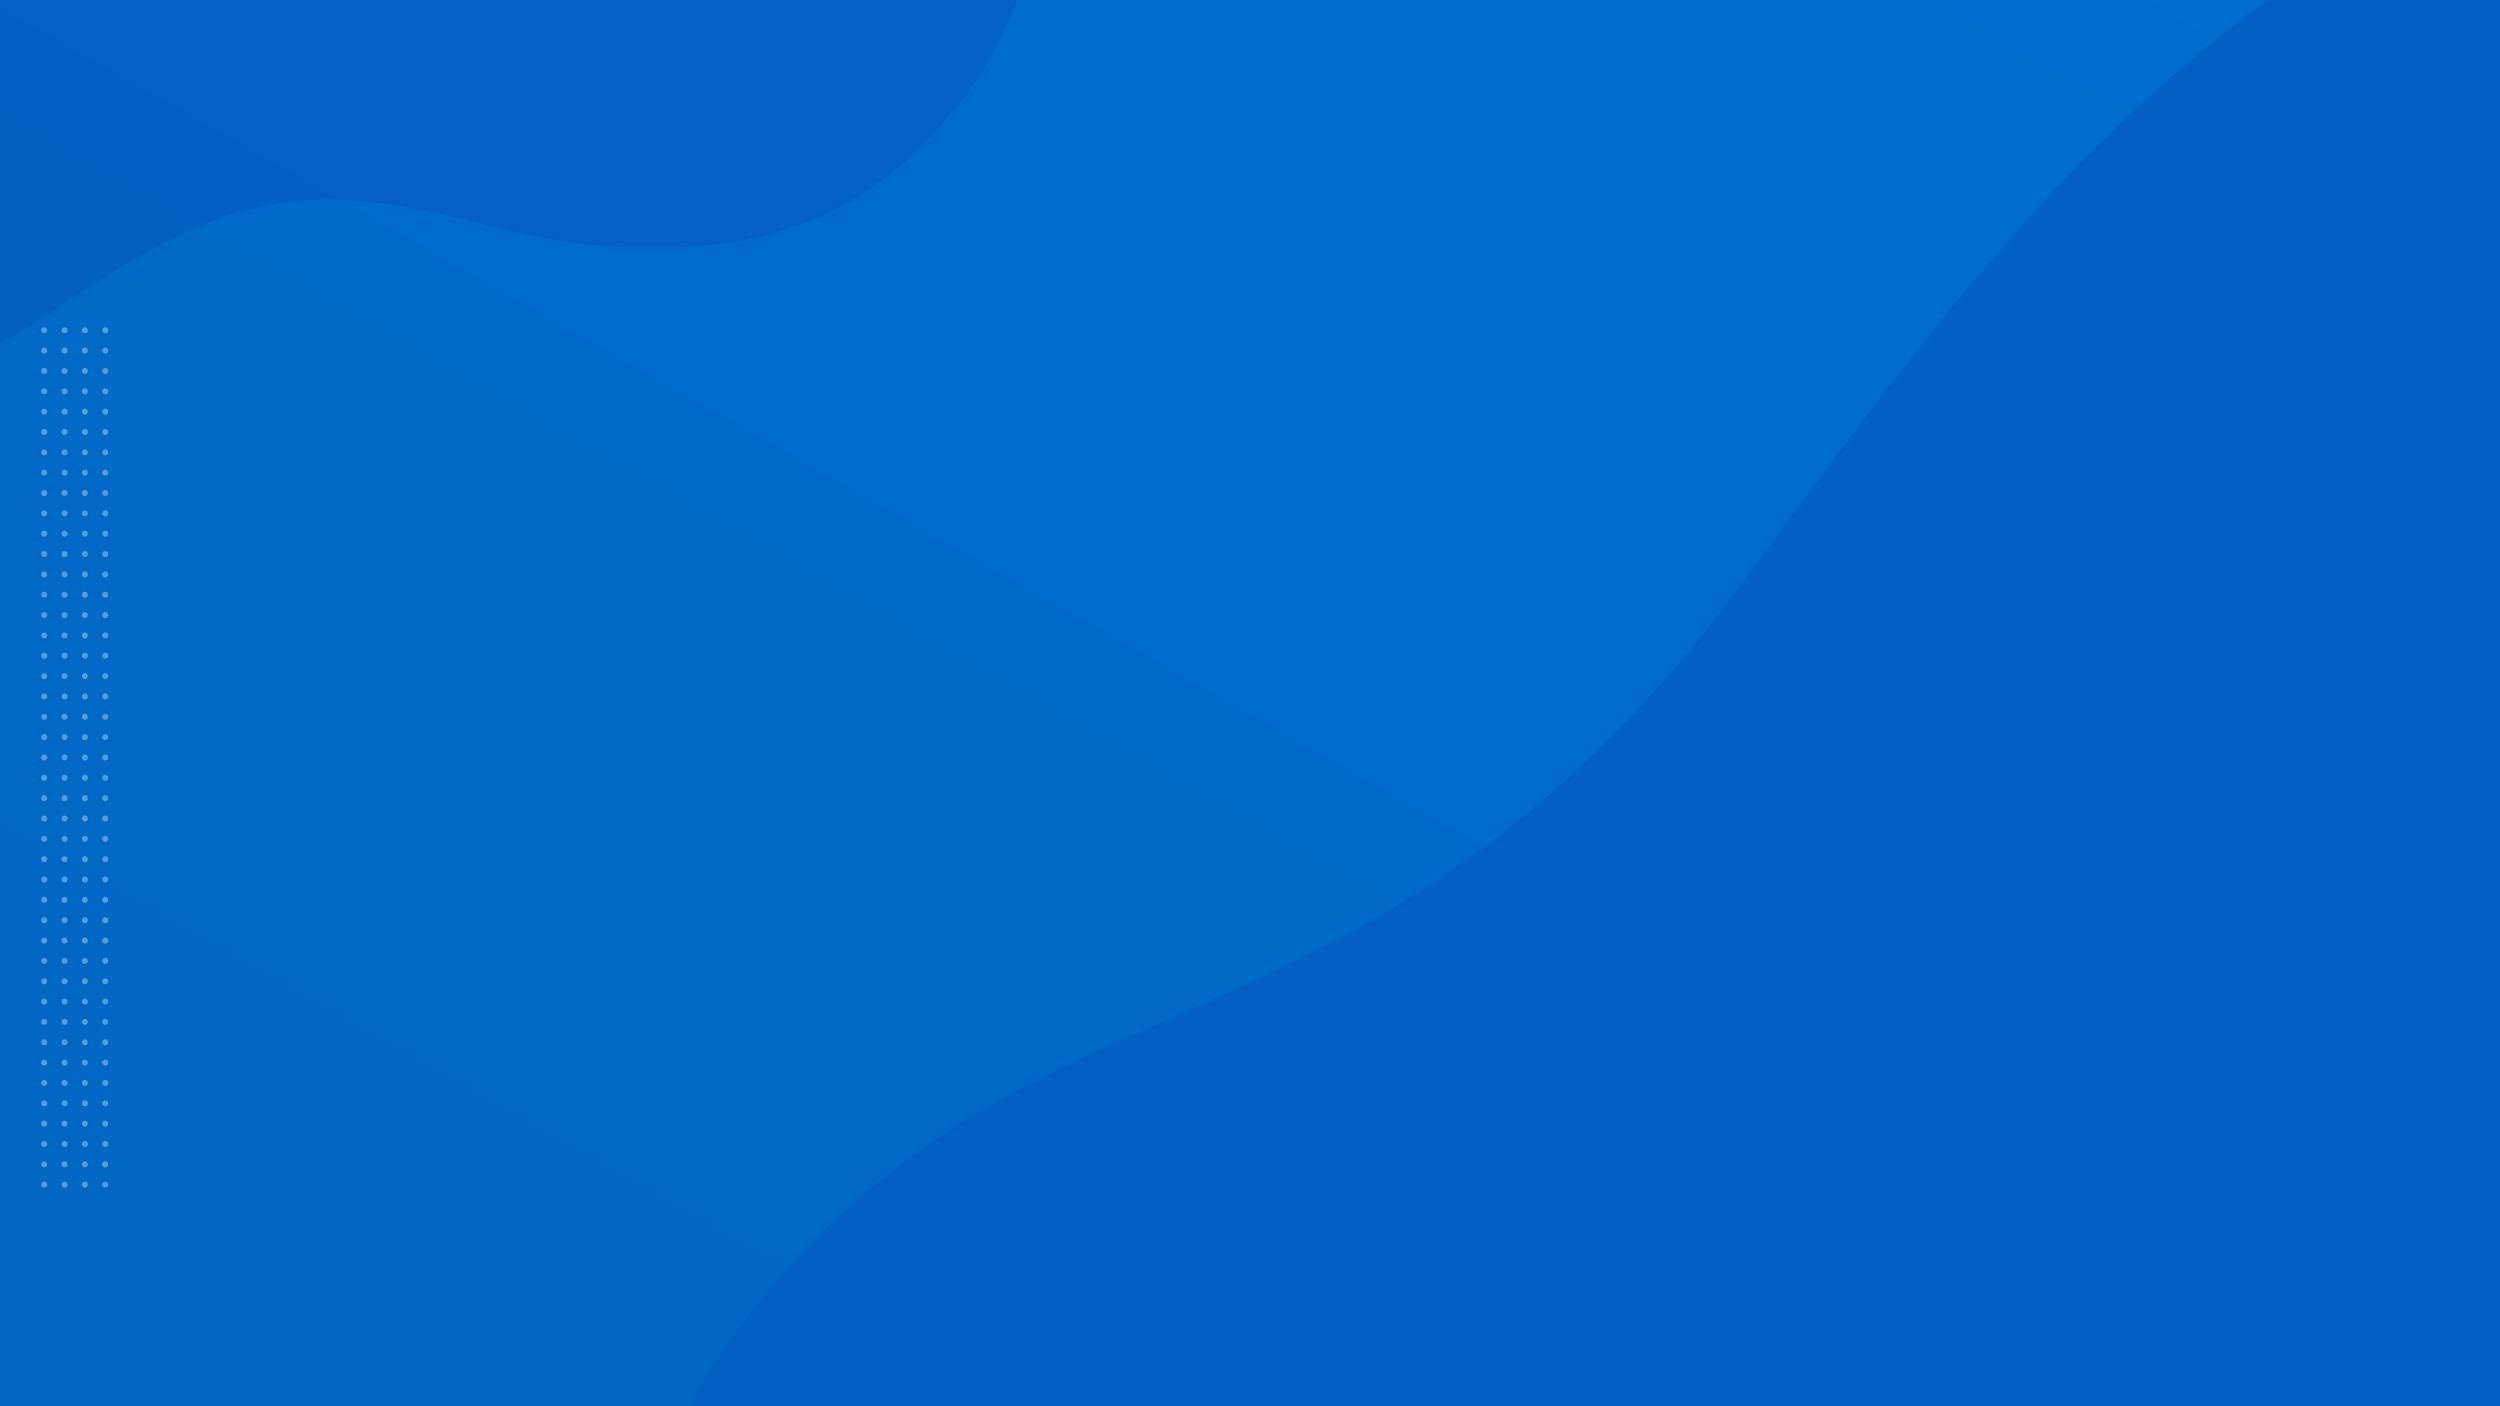 <svg xmlns="http://www.w3.org/2000/svg" width="1920" height="1080"><rect width="100%" height="100%" fill="#333333" stroke="none"/><defs><clipPath id="c"><path d="M0 0h1920v1097H0z"/></clipPath><clipPath id="a"><path d="M0 0h1920v1080H0z"/></clipPath><linearGradient id="b" y1="1" x2="1" gradientUnits="objectBoundingBox"><stop offset="0" stop-color="#0067c1"/><stop offset="1" stop-color="#006ecf"/></linearGradient></defs><g clip-path="url(#a)"><path fill="#fff" d="M0 0h1920v1080H0z"/><path d="M0 0h1920v1097H0z" fill="url(#b)"/><g clip-path="url(#c)"><path d="M504.02-418.48c-25.84-4.37-51.8-8.03-77.73-11.8-179.2-26.03-178.73-177-284.77-169.54-70.3 4.96-125.31 117.84-175.28 53.96-110.94-141.86-236.26-53.92-271.39 62.16-17.91 59.2-8.98 96.09-11.6 178.67-4 126.39-153.85 92.2-273.7 165.72-113.6 69.71-116.32 193.54-33.5 256.42 129.35 98.22 273.26-26.25 385.18 72.95 200.08 177.35 226.24 59.99 382.7-12.37 135.9-62.83 227.06 15.25 352.8 12.14 102.18 3.31 180.33-33.34 239.5-110.01 151.68-196.5 8-457.64-232.21-498.3z" fill="#0556bd" opacity=".49"/><path d="M763.47 1664.2c340.84 9.62 413.65-125.86 651.4-78.78s194.27 174.38 375.9 253.02 193.37-79.79 383.32 92.48 200.38 211.5 454.6 101.3c130.66-56.62 204.03-171.54 297.4-309.3 194.92-287.6 448.46-255.4 706.96-536.48 220.5-239.77 238.91-520.18 74.86-673.88-188.74-176.83-436.98-112.52-755.4-115.63-280.48-2.73-300.68-272.3-509.62-477.6-144.22-141.71-350.81-121.76-552.84-13.5-264.1 141.52-393.46 327.34-554.54 545.3-177.94 240.8-355.66 291.31-517.23 367.28-499.34 234.82-422.28 835.41-54.8 845.8z" fill="#0260c3"/></g><g opacity=".34" style="mix-blend-mode:overlay;isolation:isolate" fill="#fff"><path d="M78.52 253.65a2.3 2.3 0 102.3-2.3 2.3 2.3 0 00-2.3 2.3zM78.52 269.27a2.3 2.3 0 102.3-2.3 2.3 2.3 0 00-2.3 2.3zM78.52 284.9a2.3 2.3 0 102.3-2.3 2.3 2.3 0 00-2.3 2.3zM78.52 300.52a2.3 2.3 0 102.3-2.3 2.3 2.3 0 00-2.3 2.3zM78.52 316.14a2.3 2.3 0 102.3-2.3 2.3 2.3 0 00-2.3 2.3zM78.52 331.76a2.3 2.3 0 102.3-2.3 2.3 2.3 0 00-2.3 2.3zM78.52 347.39a2.3 2.3 0 102.3-2.3 2.3 2.3 0 00-2.3 2.3zM78.52 363a2.3 2.3 0 102.3-2.3 2.3 2.3 0 00-2.3 2.3zM78.52 378.63a2.3 2.3 0 102.3-2.3 2.3 2.3 0 00-2.3 2.3zM78.52 394.25a2.3 2.3 0 102.3-2.3 2.3 2.3 0 00-2.3 2.3zM78.52 409.88a2.3 2.3 0 102.3-2.3 2.3 2.3 0 00-2.3 2.3zM78.52 425.5a2.3 2.3 0 102.3-2.3 2.3 2.3 0 00-2.3 2.3zM78.52 441.12a2.3 2.3 0 102.3-2.3 2.3 2.3 0 00-2.3 2.3zM78.52 456.75a2.3 2.3 0 102.3-2.3 2.3 2.3 0 00-2.3 2.3zM78.52 472.37a2.3 2.3 0 102.3-2.3 2.3 2.3 0 00-2.3 2.3zM78.52 488a2.3 2.3 0 102.3-2.3 2.3 2.3 0 00-2.3 2.3zM78.52 503.62a2.3 2.3 0 102.3-2.3 2.3 2.3 0 00-2.3 2.3zM78.52 519.24a2.3 2.3 0 102.3-2.3 2.3 2.3 0 00-2.3 2.3zM78.52 534.86a2.3 2.3 0 102.3-2.3 2.3 2.3 0 00-2.3 2.3zM78.52 550.49a2.3 2.3 0 102.3-2.3 2.3 2.3 0 00-2.3 2.3zM78.52 566.1a2.3 2.3 0 102.3-2.3 2.3 2.3 0 00-2.3 2.3zM78.52 581.73a2.3 2.3 0 102.3-2.3 2.3 2.3 0 00-2.3 2.3zM78.52 597.36a2.3 2.3 0 102.3-2.3 2.3 2.3 0 00-2.3 2.3zM78.52 612.98a2.3 2.3 0 102.3-2.3 2.3 2.3 0 00-2.3 2.3zM78.52 628.6a2.3 2.3 0 102.3-2.3 2.3 2.3 0 00-2.3 2.3zM78.52 644.23a2.3 2.3 0 102.3-2.3 2.3 2.3 0 00-2.3 2.3zM78.52 659.85a2.3 2.3 0 102.3-2.3 2.3 2.3 0 00-2.3 2.3zM78.52 675.47a2.3 2.3 0 102.3-2.3 2.3 2.3 0 00-2.3 2.3zM78.52 691.1a2.3 2.3 0 102.3-2.3 2.3 2.3 0 00-2.3 2.3zM78.52 706.72a2.3 2.3 0 102.3-2.3 2.3 2.3 0 00-2.3 2.3zM78.52 722.34a2.3 2.3 0 102.3-2.3 2.3 2.3 0 00-2.3 2.3zM78.52 737.96a2.3 2.3 0 102.3-2.3 2.3 2.3 0 00-2.3 2.3zM78.52 753.59a2.3 2.3 0 102.3-2.3 2.3 2.3 0 00-2.3 2.3zM78.52 769.21a2.3 2.3 0 102.3-2.3 2.3 2.3 0 00-2.3 2.3zM78.52 784.83a2.3 2.3 0 102.3-2.3 2.3 2.3 0 00-2.3 2.3zM78.52 800.46a2.3 2.3 0 102.3-2.3 2.3 2.3 0 00-2.3 2.3zM78.52 816.08a2.3 2.3 0 102.3-2.3 2.3 2.3 0 00-2.3 2.3zM78.52 831.7a2.3 2.3 0 102.3-2.3 2.3 2.3 0 00-2.3 2.3zM78.52 847.33a2.3 2.3 0 102.3-2.3 2.3 2.3 0 00-2.3 2.3zM78.52 862.95a2.3 2.3 0 102.3-2.3 2.3 2.3 0 00-2.3 2.3zM78.52 878.57a2.3 2.3 0 102.3-2.3 2.3 2.3 0 00-2.3 2.3zM78.52 894.2a2.3 2.3 0 102.3-2.3 2.3 2.3 0 00-2.3 2.3zM78.52 909.82a2.3 2.3 0 102.3-2.3 2.3 2.3 0 00-2.3 2.3zM62.9 253.65a2.3 2.3 0 102.3-2.3 2.3 2.3 0 00-2.3 2.3zM62.9 269.27a2.3 2.3 0 102.3-2.3 2.3 2.3 0 00-2.3 2.3zM62.9 284.9a2.3 2.3 0 102.3-2.3 2.3 2.3 0 00-2.3 2.3zM62.9 300.52a2.3 2.3 0 102.3-2.3 2.3 2.3 0 00-2.3 2.3zM62.9 316.14a2.3 2.3 0 102.3-2.3 2.3 2.3 0 00-2.3 2.3zM62.9 331.76a2.3 2.3 0 102.3-2.3 2.3 2.3 0 00-2.3 2.3zM62.9 347.39a2.3 2.3 0 102.3-2.3 2.3 2.3 0 00-2.3 2.3zM62.9 363a2.3 2.3 0 102.3-2.3 2.3 2.3 0 00-2.3 2.3zM62.9 378.63a2.3 2.3 0 102.3-2.3 2.3 2.3 0 00-2.3 2.3zM62.9 394.25a2.3 2.3 0 102.3-2.3 2.3 2.3 0 00-2.3 2.3zM62.9 409.88a2.3 2.3 0 102.3-2.3 2.3 2.3 0 00-2.3 2.3zM62.9 425.5a2.3 2.3 0 102.3-2.3 2.3 2.3 0 00-2.3 2.3zM62.9 441.12a2.3 2.3 0 102.3-2.3 2.3 2.3 0 00-2.3 2.3zM62.9 456.75a2.3 2.3 0 102.3-2.3 2.3 2.3 0 00-2.3 2.3zM62.9 472.37a2.3 2.3 0 102.3-2.3 2.3 2.3 0 00-2.3 2.3zM62.9 488a2.3 2.3 0 102.3-2.3 2.3 2.3 0 00-2.3 2.3zM62.9 503.62a2.3 2.3 0 102.3-2.3 2.3 2.3 0 00-2.3 2.3zM62.9 519.24a2.3 2.3 0 102.3-2.3 2.3 2.3 0 00-2.3 2.3zM62.9 534.86a2.3 2.3 0 102.3-2.3 2.3 2.3 0 00-2.3 2.3zM62.9 550.49a2.3 2.3 0 102.3-2.3 2.3 2.3 0 00-2.3 2.3zM62.9 566.1a2.3 2.3 0 102.3-2.3 2.3 2.3 0 00-2.3 2.3zM62.9 581.73a2.3 2.3 0 102.3-2.3 2.3 2.3 0 00-2.3 2.3zM62.9 597.36a2.3 2.3 0 102.3-2.3 2.3 2.3 0 00-2.3 2.3zM62.9 612.98a2.3 2.3 0 102.3-2.3 2.3 2.3 0 00-2.3 2.3zM62.9 628.6a2.3 2.3 0 102.3-2.3 2.3 2.3 0 00-2.3 2.3zM62.9 644.23a2.3 2.3 0 102.3-2.3 2.3 2.3 0 00-2.3 2.3zM62.9 659.85a2.3 2.3 0 102.3-2.3 2.3 2.3 0 00-2.3 2.3zM62.9 675.47a2.3 2.3 0 102.3-2.3 2.3 2.3 0 00-2.3 2.3zM62.9 691.1a2.3 2.3 0 102.3-2.3 2.3 2.3 0 00-2.3 2.3zM62.9 706.72a2.3 2.3 0 102.3-2.3 2.3 2.3 0 00-2.3 2.3zM62.9 722.34a2.3 2.3 0 102.3-2.3 2.3 2.3 0 00-2.3 2.3zM62.9 737.96a2.3 2.3 0 102.3-2.3 2.3 2.3 0 00-2.3 2.3zM62.9 753.59a2.3 2.3 0 102.3-2.3 2.3 2.3 0 00-2.3 2.3zM62.9 769.21a2.3 2.3 0 102.3-2.3 2.3 2.3 0 00-2.3 2.3zM62.9 784.83a2.3 2.3 0 102.3-2.3 2.3 2.3 0 00-2.3 2.3zM62.9 800.46a2.3 2.3 0 102.3-2.3 2.3 2.3 0 00-2.3 2.3zM62.9 816.08a2.3 2.3 0 102.3-2.3 2.3 2.3 0 00-2.3 2.3zM62.9 831.7a2.3 2.3 0 102.3-2.3 2.3 2.3 0 00-2.3 2.3zM62.9 847.33a2.3 2.3 0 102.3-2.3 2.3 2.3 0 00-2.3 2.3zM62.9 862.95a2.3 2.3 0 102.3-2.3 2.3 2.3 0 00-2.3 2.3zM62.9 878.57a2.3 2.3 0 102.3-2.3 2.3 2.3 0 00-2.3 2.3zM62.9 894.2a2.3 2.3 0 102.3-2.3 2.3 2.3 0 00-2.3 2.3zM62.9 909.82a2.3 2.3 0 102.3-2.3 2.3 2.3 0 00-2.3 2.3zM47.27 253.65a2.3 2.3 0 102.3-2.3 2.3 2.3 0 00-2.3 2.3zM47.27 269.27a2.3 2.3 0 102.3-2.3 2.3 2.3 0 00-2.3 2.3zM47.27 284.9a2.3 2.3 0 102.3-2.3 2.3 2.3 0 00-2.3 2.3zM47.27 300.52a2.3 2.3 0 102.3-2.3 2.3 2.3 0 00-2.3 2.3zM47.27 316.14a2.3 2.3 0 102.3-2.3 2.3 2.3 0 00-2.3 2.3zM47.27 331.76a2.3 2.3 0 102.3-2.3 2.3 2.3 0 00-2.3 2.3zM47.27 347.39a2.3 2.3 0 102.3-2.3 2.3 2.3 0 00-2.3 2.3zM47.27 363a2.3 2.3 0 102.3-2.3 2.3 2.3 0 00-2.3 2.3zM47.27 378.63a2.3 2.3 0 102.3-2.3 2.3 2.3 0 00-2.3 2.3zM47.27 394.25a2.3 2.3 0 102.3-2.3 2.3 2.3 0 00-2.3 2.3zM47.27 409.88a2.3 2.3 0 102.3-2.3 2.3 2.3 0 00-2.3 2.3zM47.27 425.5a2.3 2.3 0 102.3-2.3 2.3 2.3 0 00-2.3 2.3zM47.27 441.12a2.3 2.3 0 102.3-2.3 2.3 2.3 0 00-2.3 2.3zM47.27 456.75a2.3 2.3 0 102.3-2.3 2.3 2.3 0 00-2.3 2.3zM47.27 472.37a2.3 2.3 0 102.3-2.3 2.3 2.3 0 00-2.3 2.3zM47.27 488a2.3 2.3 0 102.3-2.3 2.3 2.3 0 00-2.3 2.3zM47.27 503.62a2.3 2.3 0 102.3-2.3 2.3 2.3 0 00-2.3 2.3zM47.27 519.24a2.3 2.3 0 102.3-2.3 2.3 2.3 0 00-2.3 2.3zM47.27 534.86a2.3 2.3 0 102.3-2.3 2.3 2.3 0 00-2.3 2.3zM47.27 550.49a2.3 2.3 0 102.3-2.3 2.3 2.3 0 00-2.3 2.3zM47.27 566.1a2.3 2.3 0 102.3-2.3 2.3 2.3 0 00-2.3 2.3zM47.27 581.73a2.3 2.3 0 102.3-2.3 2.3 2.3 0 00-2.3 2.3zM47.27 597.36a2.3 2.3 0 102.3-2.3 2.3 2.3 0 00-2.3 2.3zM47.27 612.98a2.3 2.3 0 102.3-2.3 2.3 2.3 0 00-2.3 2.3zM47.27 628.6a2.3 2.3 0 102.3-2.3 2.3 2.3 0 00-2.3 2.3zM47.27 644.23a2.3 2.3 0 102.3-2.3 2.3 2.3 0 00-2.3 2.3zM47.27 659.85a2.3 2.3 0 102.3-2.3 2.3 2.3 0 00-2.3 2.3zM47.27 675.47a2.3 2.3 0 102.3-2.3 2.3 2.3 0 00-2.3 2.3zM47.27 691.1a2.3 2.3 0 102.3-2.3 2.3 2.3 0 00-2.3 2.3zM47.27 706.72a2.3 2.3 0 102.3-2.3 2.3 2.3 0 00-2.3 2.3zM47.27 722.34a2.3 2.3 0 102.3-2.3 2.3 2.3 0 00-2.3 2.3zM47.27 737.96a2.3 2.3 0 102.3-2.3 2.3 2.3 0 00-2.3 2.3zM47.27 753.59a2.3 2.3 0 102.3-2.3 2.3 2.3 0 00-2.3 2.3zM47.27 769.21a2.3 2.3 0 102.3-2.3 2.3 2.3 0 00-2.3 2.3zM47.27 784.83a2.3 2.3 0 102.3-2.3 2.3 2.3 0 00-2.3 2.3zM47.27 800.46a2.3 2.3 0 102.3-2.3 2.3 2.3 0 00-2.3 2.3zM47.27 816.08a2.3 2.3 0 102.3-2.3 2.3 2.3 0 00-2.3 2.3zM47.27 831.7a2.3 2.3 0 102.3-2.3 2.3 2.3 0 00-2.3 2.3zM47.27 847.33a2.3 2.3 0 102.3-2.3 2.3 2.3 0 00-2.3 2.3zM47.27 862.95a2.3 2.3 0 102.3-2.3 2.3 2.3 0 00-2.3 2.3zM47.27 878.57a2.3 2.3 0 102.3-2.3 2.3 2.3 0 00-2.3 2.3zM47.27 894.2a2.3 2.3 0 102.3-2.3 2.3 2.3 0 00-2.3 2.3zM47.27 909.82a2.3 2.3 0 102.3-2.3 2.3 2.3 0 00-2.3 2.3zM31.65 253.65a2.3 2.3 0 102.3-2.3 2.3 2.3 0 00-2.3 2.3zM31.65 269.27a2.3 2.3 0 102.3-2.3 2.3 2.3 0 00-2.3 2.3zM31.65 284.9a2.3 2.3 0 102.3-2.3 2.3 2.3 0 00-2.3 2.3zM31.65 300.52a2.3 2.3 0 102.3-2.3 2.3 2.3 0 00-2.3 2.3zM31.65 316.14a2.3 2.3 0 102.3-2.3 2.3 2.3 0 00-2.3 2.3zM31.65 331.76a2.3 2.3 0 102.3-2.3 2.3 2.3 0 00-2.3 2.3zM31.65 347.39a2.3 2.3 0 102.3-2.3 2.3 2.3 0 00-2.3 2.3zM31.65 363a2.3 2.3 0 102.3-2.3 2.3 2.3 0 00-2.3 2.3zM31.65 378.63a2.3 2.3 0 102.3-2.3 2.3 2.3 0 00-2.3 2.3zM31.65 394.25a2.3 2.3 0 102.3-2.3 2.3 2.3 0 00-2.3 2.3zM31.65 409.88a2.3 2.3 0 102.3-2.3 2.3 2.3 0 00-2.3 2.3zM31.65 425.5a2.3 2.3 0 102.3-2.3 2.3 2.3 0 00-2.3 2.3zM31.65 441.12a2.3 2.3 0 102.3-2.3 2.3 2.3 0 00-2.3 2.3zM31.65 456.75a2.3 2.3 0 102.3-2.3 2.3 2.3 0 00-2.3 2.3zM31.65 472.37a2.3 2.3 0 102.3-2.3 2.3 2.3 0 00-2.3 2.3zM31.65 488a2.3 2.3 0 102.3-2.3 2.3 2.3 0 00-2.3 2.3zM31.65 503.62a2.3 2.3 0 102.3-2.3 2.3 2.3 0 00-2.3 2.3zM31.65 519.24a2.3 2.3 0 102.3-2.3 2.3 2.3 0 00-2.3 2.3zM31.65 534.86a2.3 2.3 0 102.3-2.3 2.3 2.3 0 00-2.3 2.3zM31.65 550.49a2.3 2.3 0 102.3-2.3 2.3 2.3 0 00-2.3 2.3zM31.65 566.1a2.3 2.3 0 102.3-2.3 2.3 2.3 0 00-2.3 2.3zM31.65 581.73a2.3 2.3 0 102.3-2.3 2.3 2.3 0 00-2.3 2.3zM31.65 597.36a2.3 2.3 0 102.3-2.3 2.3 2.3 0 00-2.3 2.3zM31.65 612.98a2.3 2.3 0 102.3-2.3 2.3 2.3 0 00-2.3 2.3zM31.65 628.6a2.3 2.3 0 102.3-2.3 2.3 2.3 0 00-2.3 2.3zM31.65 644.23a2.3 2.3 0 102.3-2.3 2.3 2.3 0 00-2.3 2.3zM31.65 659.85a2.3 2.3 0 102.3-2.3 2.3 2.3 0 00-2.3 2.3zM31.65 675.47a2.3 2.3 0 102.3-2.3 2.3 2.3 0 00-2.3 2.3zM31.65 691.1a2.3 2.3 0 102.3-2.3 2.3 2.3 0 00-2.3 2.3zM31.65 706.72a2.3 2.3 0 102.3-2.3 2.3 2.3 0 00-2.3 2.3zM31.65 722.34a2.3 2.3 0 102.3-2.3 2.3 2.3 0 00-2.3 2.3zM31.65 737.96a2.3 2.3 0 102.3-2.3 2.3 2.3 0 00-2.3 2.3zM31.65 753.59a2.3 2.3 0 102.3-2.3 2.3 2.3 0 00-2.3 2.3zM31.65 769.21a2.3 2.3 0 102.3-2.3 2.3 2.3 0 00-2.3 2.3zM31.65 784.83a2.3 2.3 0 102.3-2.3 2.3 2.3 0 00-2.3 2.3zM31.65 800.46a2.3 2.3 0 102.3-2.3 2.3 2.3 0 00-2.3 2.3zM31.65 816.08a2.3 2.3 0 102.3-2.3 2.3 2.3 0 00-2.3 2.3zM31.65 831.7a2.3 2.3 0 102.3-2.3 2.3 2.3 0 00-2.3 2.3zM31.65 847.33a2.3 2.3 0 102.3-2.3 2.3 2.3 0 00-2.3 2.3zM31.65 862.95a2.3 2.3 0 102.3-2.3 2.3 2.3 0 00-2.3 2.3zM31.65 878.57a2.3 2.3 0 102.3-2.3 2.3 2.3 0 00-2.3 2.3zM31.65 894.2a2.3 2.3 0 102.3-2.3 2.3 2.3 0 00-2.3 2.3zM31.65 909.82a2.3 2.3 0 102.3-2.3 2.3 2.3 0 00-2.3 2.3z"/></g></g></svg>